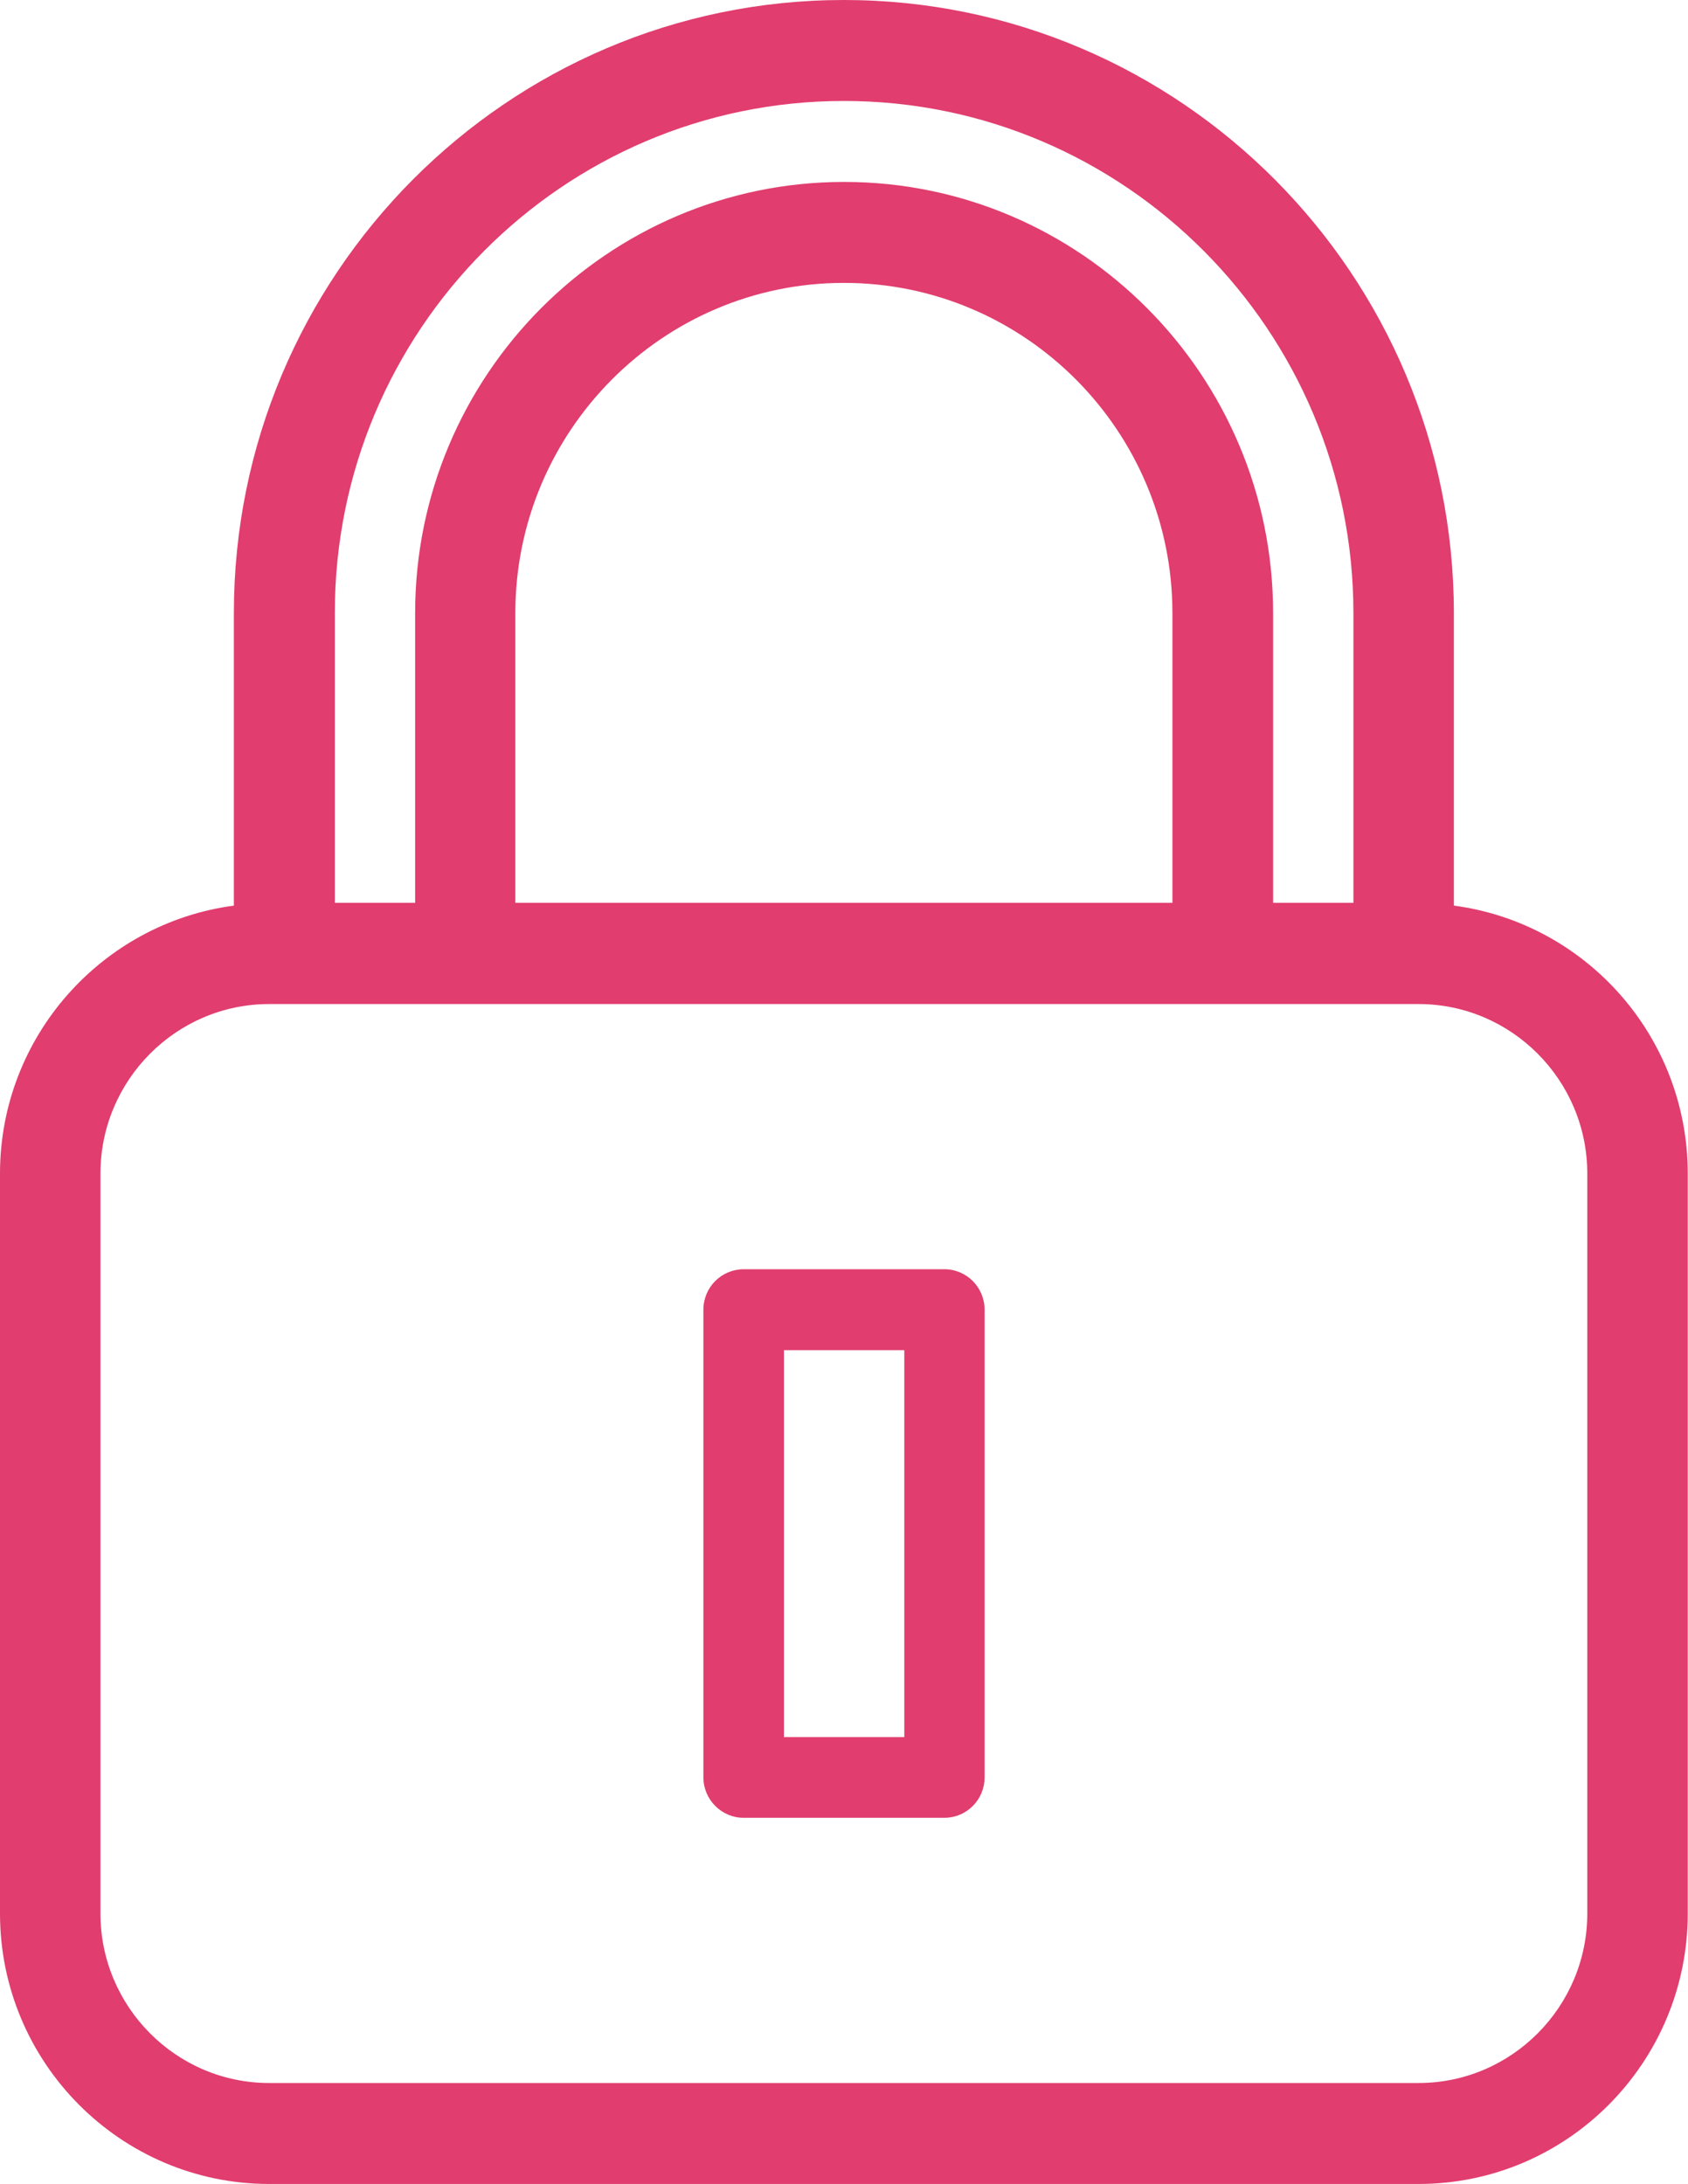 <svg width="109" height="141" viewBox="0 0 109 141" fill="none" xmlns="http://www.w3.org/2000/svg">
<path d="M17.378 141H91.606C101.197 141 108.984 133.159 108.984 123.536V75.769C108.984 66.914 102.4 59.595 93.881 58.468V39.583C93.881 17.758 76.227 0 54.492 0C32.757 0 15.102 17.758 15.102 39.583V58.468C6.6 59.595 0 66.914 0 75.769V123.536C0 133.175 7.803 141 17.378 141ZM6.486 75.769C6.486 69.74 11.38 64.823 17.378 64.823H91.606C97.604 64.823 102.497 69.74 102.497 75.769V123.536C102.497 129.564 97.604 134.482 91.606 134.482H17.378C11.38 134.482 6.486 129.564 6.486 123.536V75.769ZM54.492 6.518C72.634 6.518 87.395 21.352 87.395 39.583V58.288H82.209V39.583C82.209 24.227 69.773 11.746 54.508 11.746C39.243 11.746 26.807 24.227 26.807 39.583V58.288H21.621V39.583C21.605 21.352 36.35 6.518 54.492 6.518ZM75.707 58.288H33.277V39.583C33.277 27.837 42.787 18.264 54.492 18.264C66.197 18.264 75.707 27.821 75.707 39.583V58.288Z" fill="#E13D6F"/>
<path d="M48.022 117.361H60.978C62.409 117.361 63.579 116.201 63.579 114.747V84.558C63.579 83.12 62.425 81.944 60.978 81.944H48.022C46.591 81.944 45.421 83.104 45.421 84.558V114.747C45.421 116.185 46.591 117.361 48.022 117.361ZM50.623 87.171H58.394V112.15H50.623V87.171Z" fill="#E13D6F"/>
</svg>
